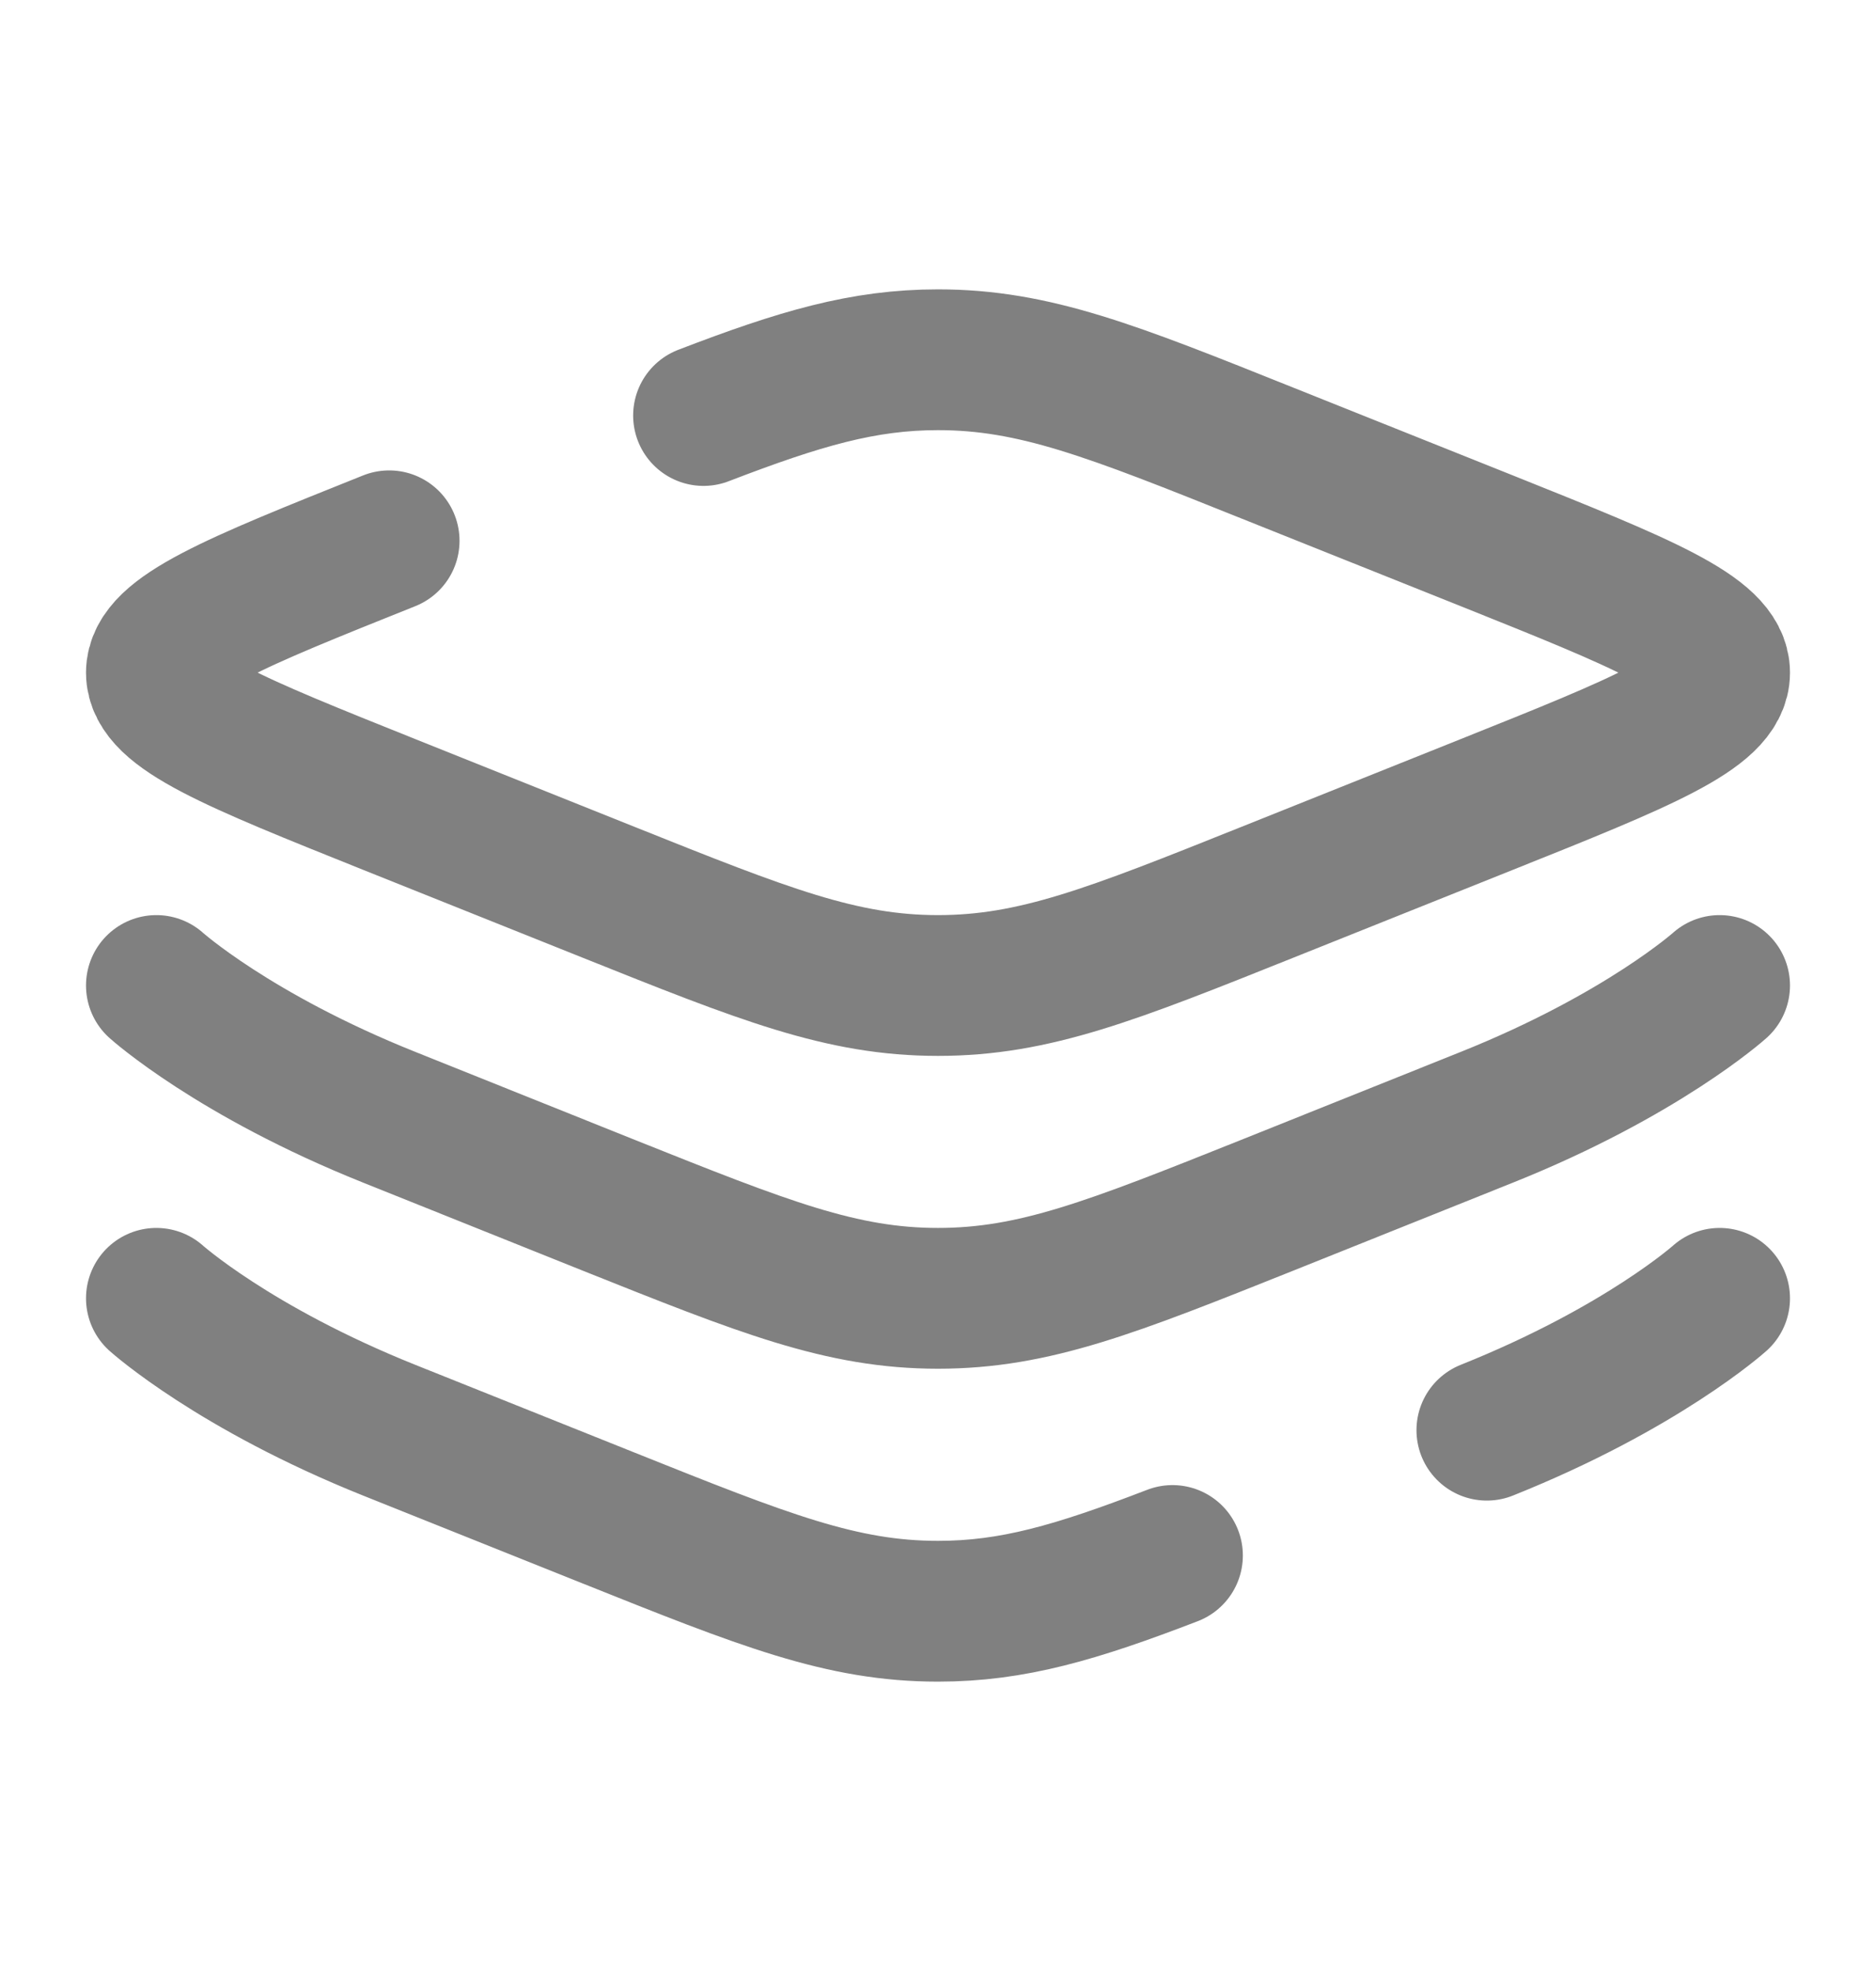 <svg width="20" height="21" viewBox="0 0 20 21" fill="none" xmlns="http://www.w3.org/2000/svg">
    <path d="M18.333 10.5C18.333 10.5 17.506 11.242 15.851 11.904L13.511 12.841C11.856 13.502 11.027 13.833 10 13.833C8.972 13.833 8.144 13.502 6.489 12.841L4.15 11.904C2.494 11.242 1.667 10.5 1.667 10.5M1.667 13.833C1.667 13.833 2.494 14.575 4.149 15.238L6.489 16.174C8.144 16.836 8.973 17.167 10 17.167C10.795 17.167 11.47 16.969 12.5 16.573M15.851 15.238C17.506 14.576 18.333 13.833 18.333 13.833M4.149 5.762C2.494 6.424 1.667 6.755 1.667 7.167C1.667 7.578 2.494 7.908 4.149 8.571L6.489 9.507C8.144 10.169 8.973 10.5 10 10.5C11.028 10.5 11.856 10.169 13.511 9.507L15.851 8.571C17.506 7.909 18.333 7.578 18.333 7.167C18.333 6.755 17.506 6.425 15.851 5.762L13.511 4.827C11.856 4.164 11.027 3.833 10 3.833C9.205 3.833 8.53 4.031 7.5 4.427"
          stroke="#808080" stroke-width="1.5" stroke-linecap="round"/>
</svg>
